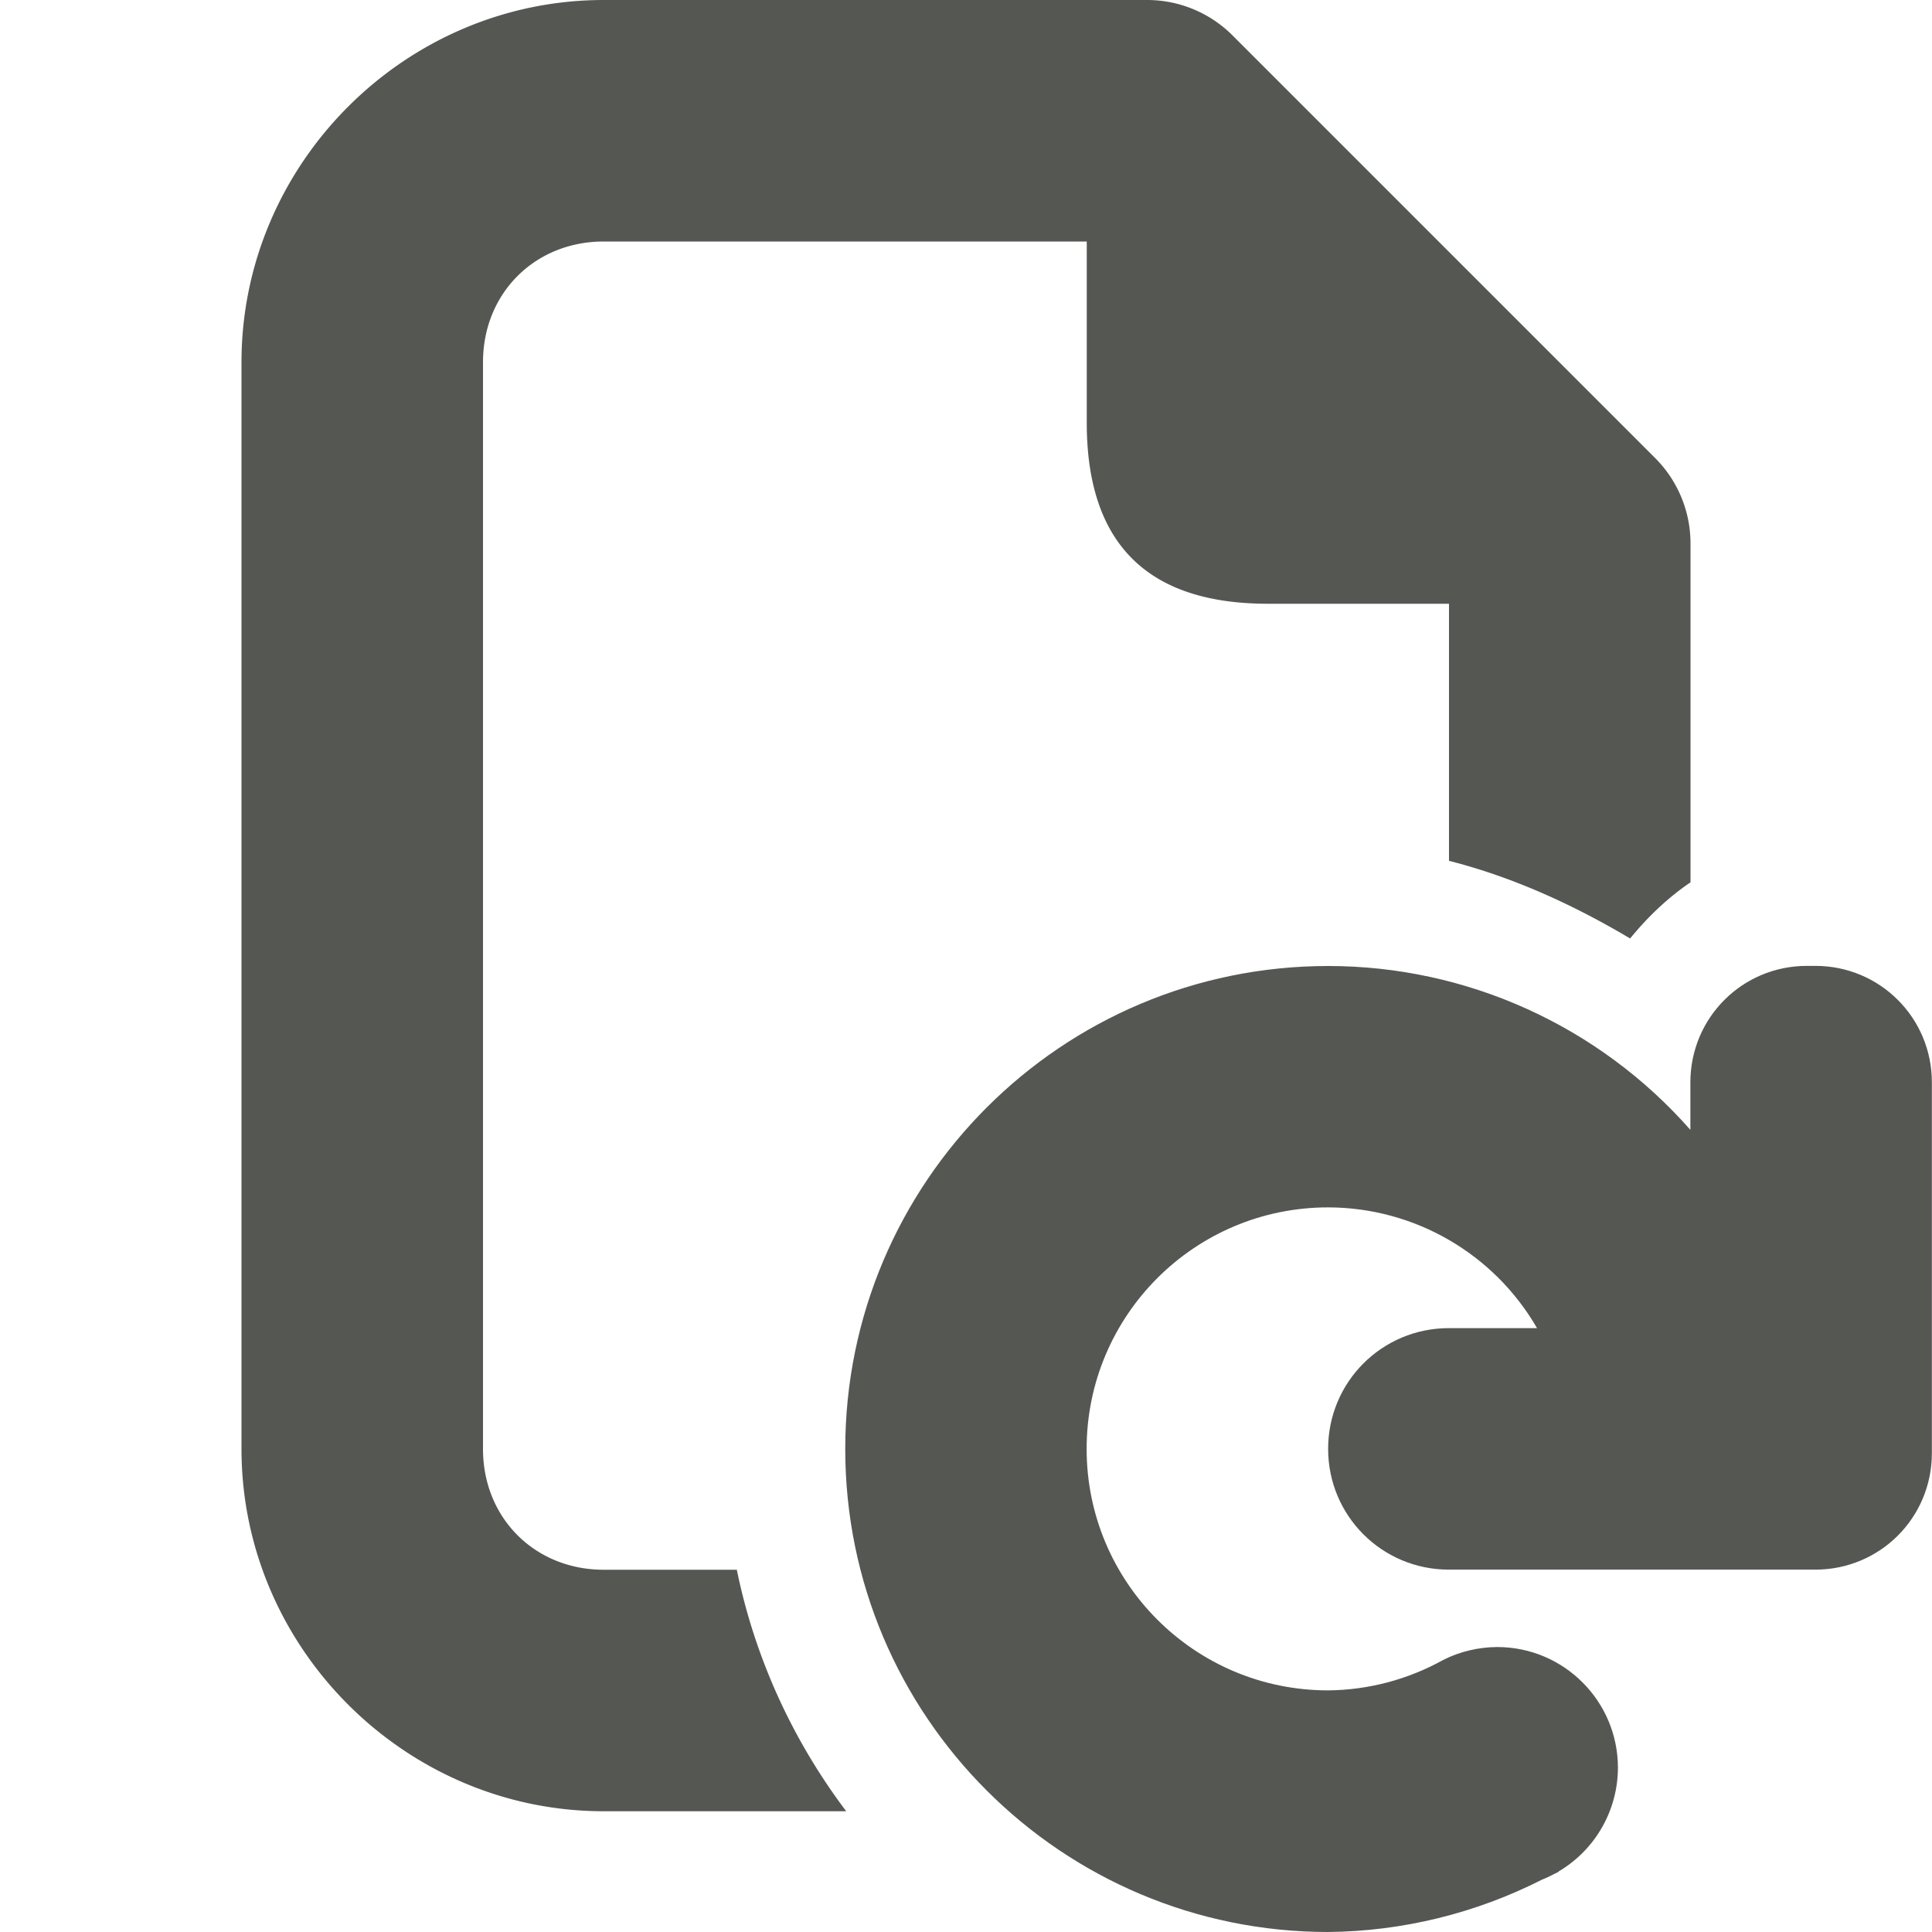 <svg viewBox="0 0 16 16" xmlns="http://www.w3.org/2000/svg"><g fill="#555753"><path d="m5 0c-1.645 0-3 1.355-3 3v9c0 1.645 1.355 3 3 3h2.008c-.439-.582-.755-1.262-.906-2h-1.102c-.571 0-1-.429-1-1v-9c0-.571.429-1 1-1h4v1.5c0 1.0.5 1.5 1.5 1.5h1.5v2.129c.527.134 1.027.362 1.5.643.146-.179.313-.338.5-.465v-2.807a1 1 0 0 0 -.293-.707l-3.5-3.5a1 1 0 0 0 -.707-.293z"/><path d="m11 8c-2.209 0-4 1.791-4 4s1.791 4 4 4c.616-.006 1.222-.155 1.771-.434.036-.014.071-.031.105-.049.011-.005.022-.01.033-.016l-.002-.002c.304-.179.491-.506.492-.859 0-.552-.448-1-1-1-.155.001-.309.037-.447.107-.292.162-.619.249-.953.252-1.105 0-2-.895-2-2s.895-2 2-2c.714.001 1.373.382 1.73 1h-.73c-.554 0-1 .446-1 1s.446 1 1 1h3 .035c.535 0 .965-.43.965-.965v-3.07c0-.535-.43-.965-.965-.965h-.07c-.535 0-.965.43-.965.965v.393c-.759-.862-1.851-1.357-3-1.357z"/></g></svg>